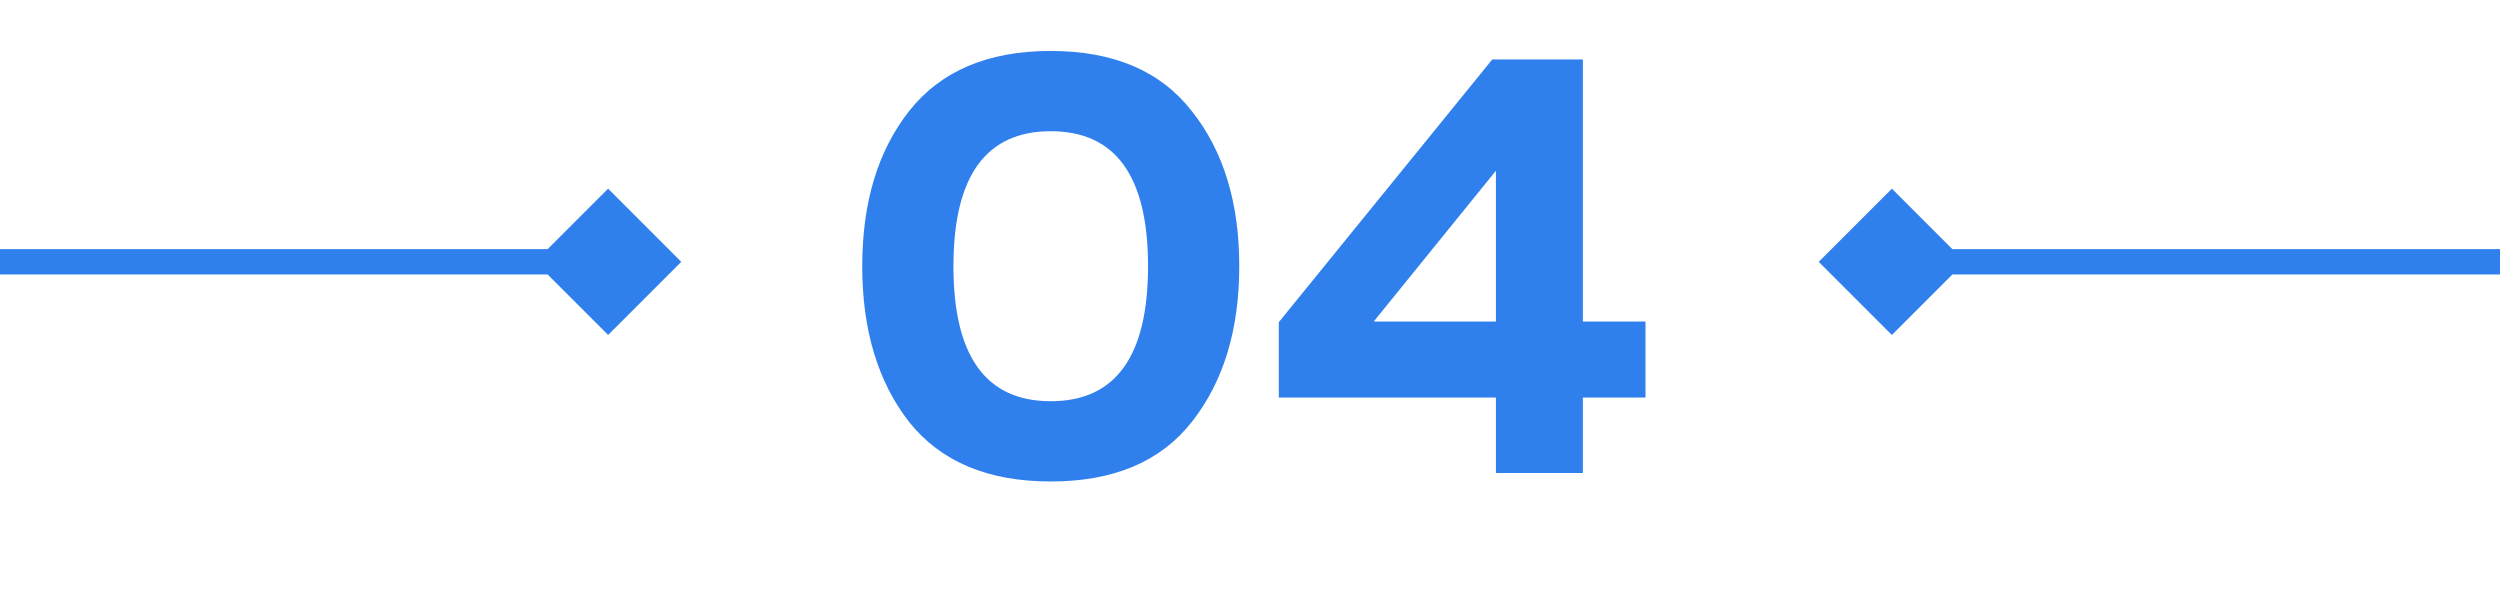 <svg width="148" height="36" viewBox="0 0 148 36" fill="none" xmlns="http://www.w3.org/2000/svg">
<path d="M53.816 24.976C51.968 22.6 51.044 19.528 51.044 15.76C51.044 11.992 51.968 8.932 53.816 6.58C55.688 4.204 58.484 3.016 62.204 3.016C65.924 3.016 68.708 4.204 70.556 6.58C72.428 8.932 73.364 11.992 73.364 15.76C73.364 19.528 72.428 22.6 70.556 24.976C68.708 27.328 65.924 28.504 62.204 28.504C58.484 28.504 55.688 27.328 53.816 24.976ZM62.204 23.752C66.044 23.752 67.964 21.088 67.964 15.76C67.964 10.432 66.044 7.768 62.204 7.768C58.364 7.768 56.444 10.432 56.444 15.76C56.444 21.088 58.364 23.752 62.204 23.752ZM88.342 3.52H93.706V19.036H97.414V23.536H93.706V28H88.558V23.536H75.706V19.072L88.342 3.52ZM88.558 19.036V10.108L81.322 19.036H88.558Z" fill="#2F80ED"/>
<path d="M40.33 15.5L36 11.17L31.67 15.5L36 19.83L40.33 15.5ZM0 16.25H36V14.75H0V16.25Z" fill="#2F80ED"/>
<path d="M107.67 15.5L112 19.83L116.33 15.5L112 11.17L107.67 15.5ZM112 16.25H148V14.75H112V16.25Z" fill="#2F80ED"/>
</svg>
